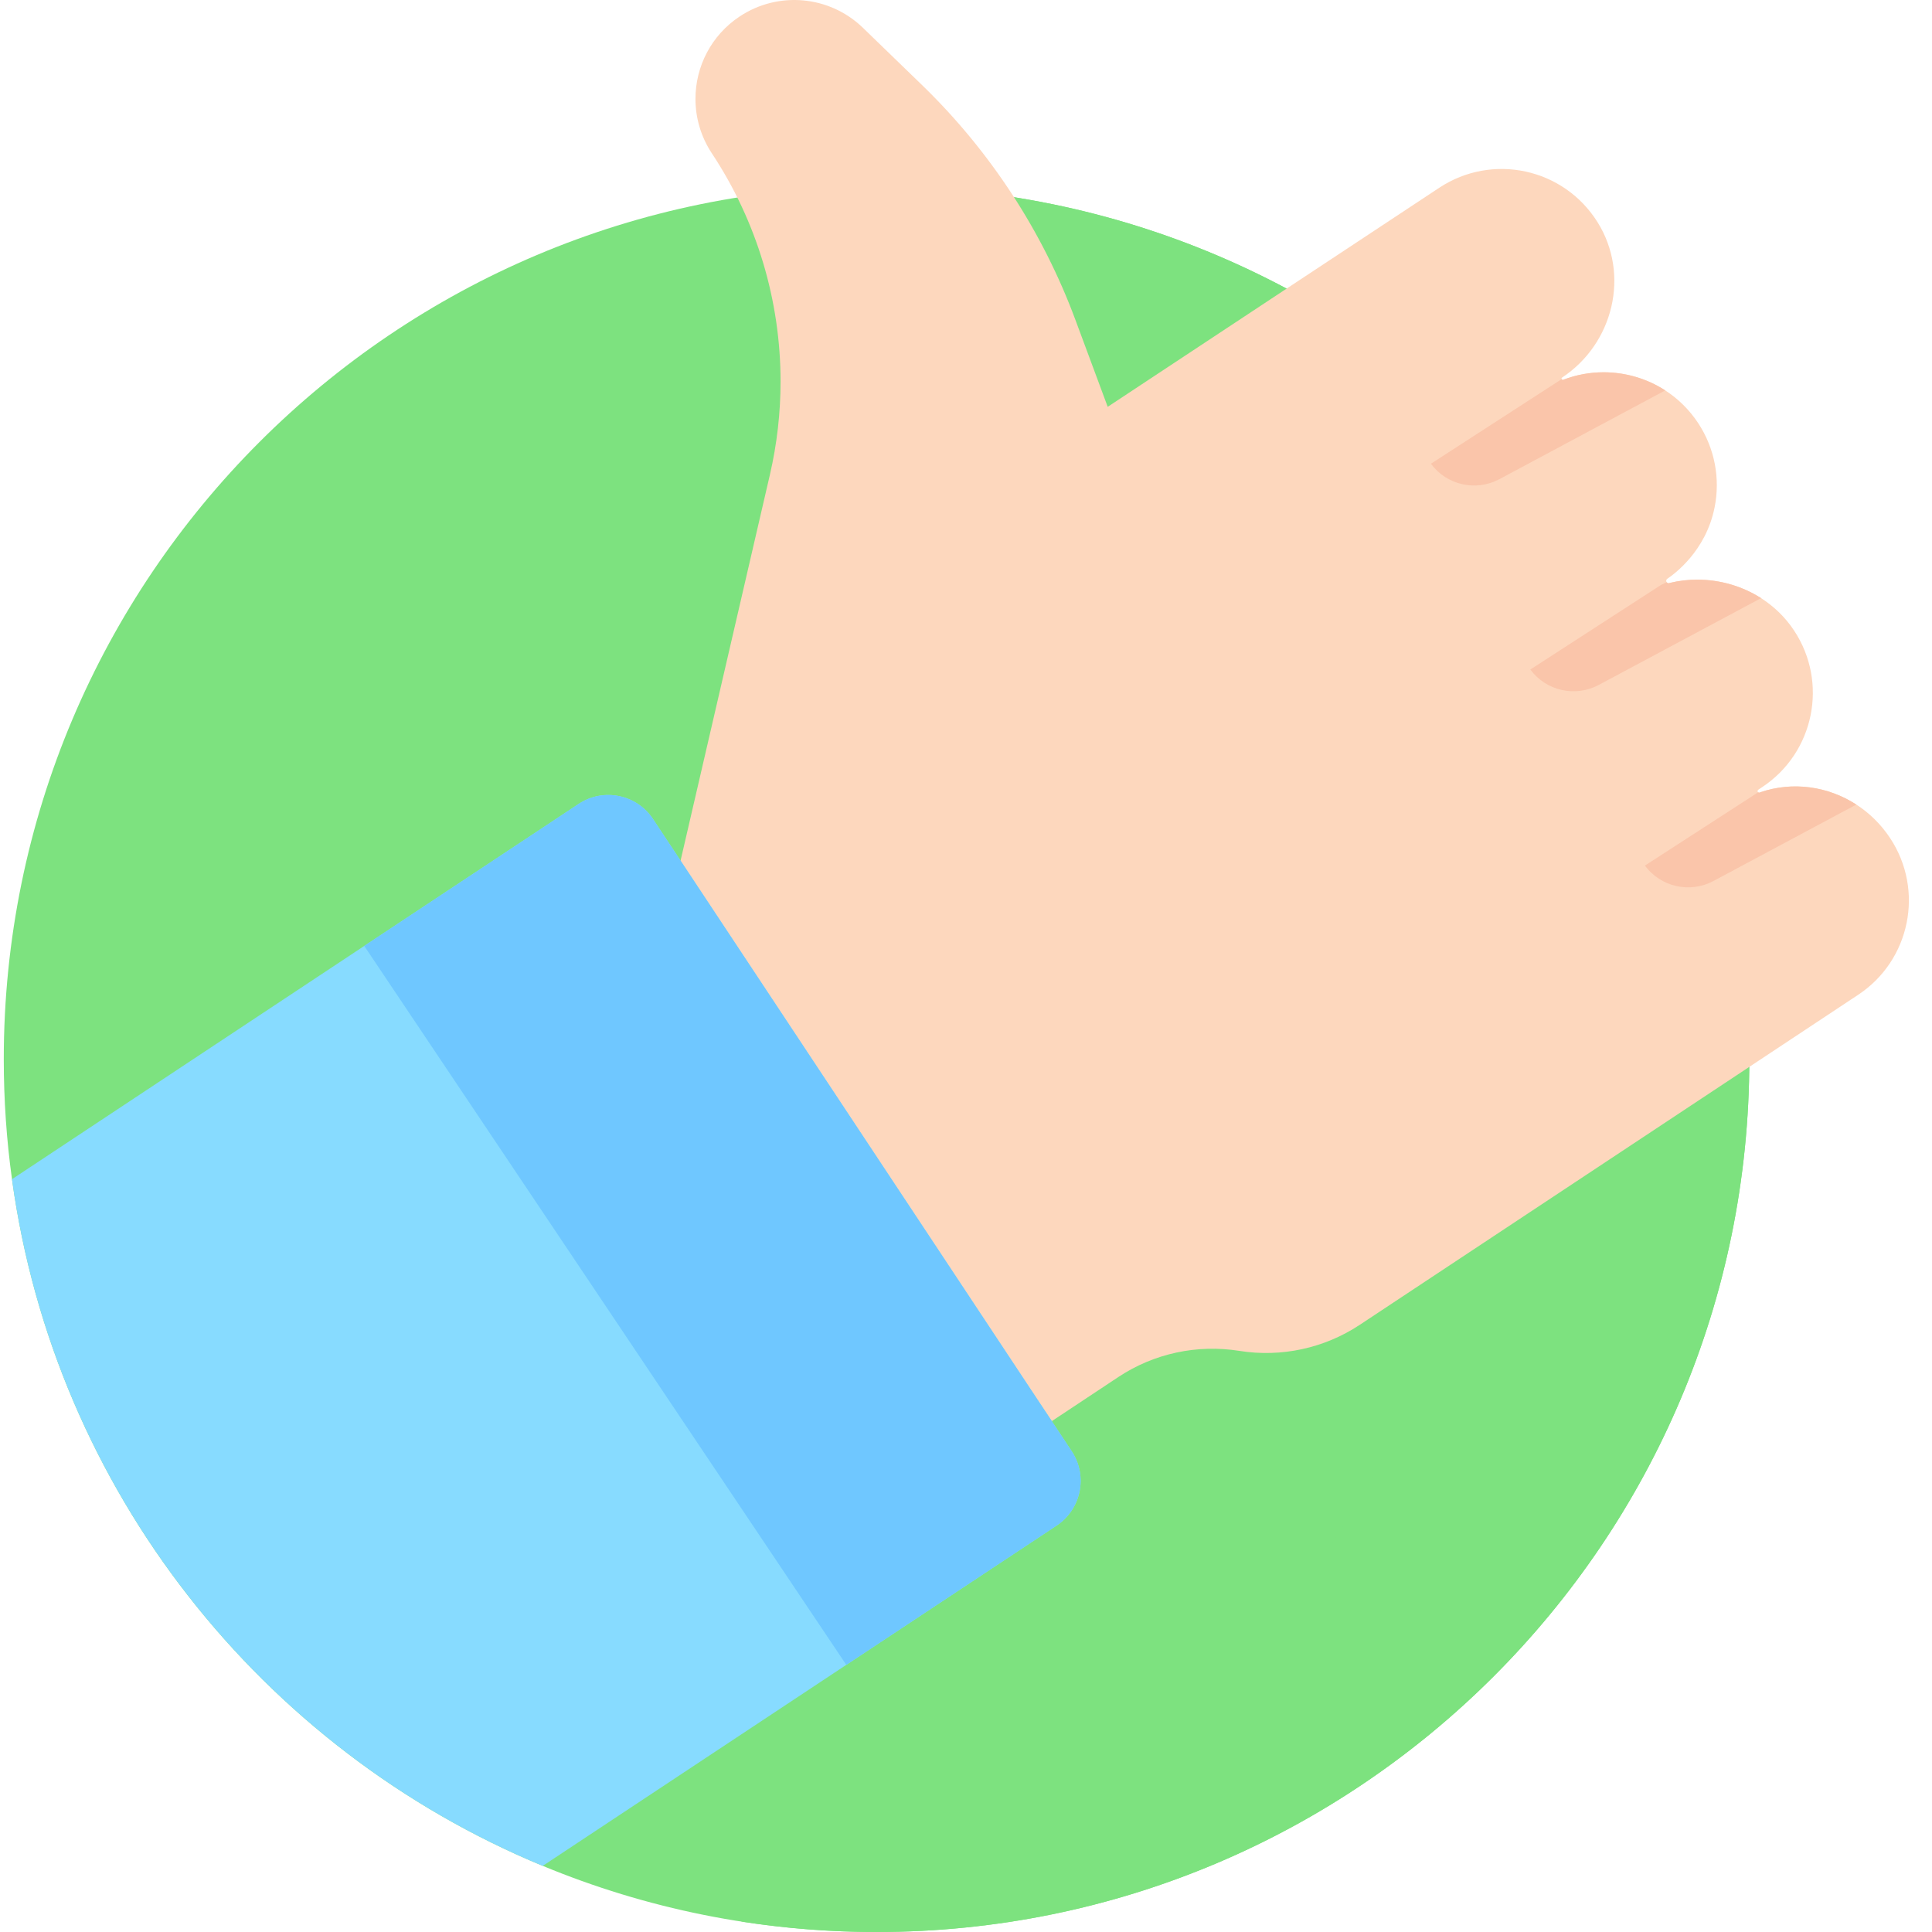 <?xml version="1.0"?>
<svg xmlns="http://www.w3.org/2000/svg" xmlns:xlink="http://www.w3.org/1999/xlink" xmlns:svgjs="http://svgjs.com/svgjs" version="1.1" width="512" height="512" x="0" y="0" viewBox="0 0 511 512" style="enable-background:new 0 0 512 512" xml:space="preserve" class=""><g><path xmlns="http://www.w3.org/2000/svg" d="m463.086 280.711c0 127.738-103.562 231.289-231.297 231.289-31.336 0-61.207-6.23-88.453-17.523-74.469-30.848-129.32-99.477-140.66-181.977-1.441-10.391-2.176-21.004-2.176-31.789 0-127.746 103.551-231.297 231.289-231.297 127.734 0 231.297 103.551 231.297 231.297zm0 0" fill="#7de27f" data-original="#937de2" style="" class=""/><path xmlns="http://www.w3.org/2000/svg" d="m231.789 49.414c-12.23 0-24.234.957-35.949 2.785 110.668 17.27 195.352 112.992 195.352 228.512 0 115.504-84.676 211.223-195.336 228.5 11.711 1.828 23.707 2.789 35.93 2.789 127.738 0 231.301-103.551 231.301-231.289 0-127.746-103.562-231.297-231.297-231.297zm0 0" fill="#7de27f" data-original="#7570d6" style="" class=""/><path xmlns="http://www.w3.org/2000/svg" d="m491.961 263.613-132.074 87.457c-9.41 6.234-20.809 8.707-31.949 6.926-11.168-1.777-22.594.66-32.027 6.906l-17.676 11.715-98.984-145.91 24.285-104.914c1.887-8.168 2.82-16.445 2.82-24.691 0-21.332-6.238-42.387-18.203-60.461-2.941-4.445-4.348-9.473-4.348-14.438 0-8.484 4.117-16.809 11.727-21.848 10.254-6.793 23.844-5.531 32.672 3.031l15.734 15.238c17.992 17.457 31.871 38.711 40.586 62.219l8.531 22.969 87.855-58.047c14.031-9.289 33.012-5.227 41.973 9.145 8.641 13.844 4.203 32.137-9.41 41.148-.164.109-.176.285-.121.418.078.145.242.242.426.164 3.473-1.336 7.105-1.984 10.707-1.984 5.75 0 11.449 1.656 16.324 4.809 3.359 2.172 6.336 5.059 8.684 8.605 4.535 6.852 5.887 14.887 4.402 22.355-2.328 11.766-10.879 17.828-12.559 18.969-.285.199-.363.594-.164.891 0 .008.012.02.02.02.188.266.57.34.844.168 2.395-.582 4.832-.859 7.27-.859 5.949 0 11.867 1.691 16.898 4.898 3.402 2.176 6.41 5.051 8.738 8.574 9.133 13.789 5.359 32.375-8.445 41.512-.34.23-.68.461-1.02.68-.195.156-.254.406-.152.582.02.043.066.09.109.109.152.121.395.133.594-.02 8.574-2.922 17.906-1.594 25.414 3.27 3.457 2.219 6.523 5.207 8.949 8.871 9.137 13.801 5.359 32.387-8.43 41.523zm0 0" fill="#fdd7bd" data-original="#fdd7bd" style="" class=""/><path xmlns="http://www.w3.org/2000/svg" d="m279.496 404.309-55.719 36.898-80.441 53.27c-74.469-30.852-129.32-99.469-140.66-181.977l93.352-61.82 56.828-37.637c6.543-4.336 15.371-2.535 19.707 4.02l110.953 167.527c4.336 6.555 2.535 15.367-4.02 19.719zm0 0" fill="#87dbff" data-original="#87dbff" style="" class=""/><path xmlns="http://www.w3.org/2000/svg" d="m279.496 404.309-55.719 36.898-127.75-190.527 56.828-37.637c6.543-4.336 15.371-2.535 19.707 4.02l110.953 167.523c4.336 6.559 2.535 15.371-4.02 19.723zm0 0" fill="#6fc7ff" data-original="#6fc7ff" style="" class=""/><g xmlns="http://www.w3.org/2000/svg" fill="#fac5aa"><path d="m440.809 103.461-43.949 23.52c-6.234 3.328-13.965 1.59-18.156-4.086l34.648-22.418c.078.145.242.242.426.164 3.473-1.336 7.105-1.984 10.707-1.984 5.754 0 11.449 1.656 16.324 4.805zm0 0" fill="#fac5aa" data-original="#fac5aa" style=""/><path d="m466.203 158.512-42.992 22.988c-6.234 3.34-13.965 1.605-18.16-4.07l34.648-22.422 1.496-.703c.188.266.57.34.844.168 2.395-.582 4.832-.859 7.27-.859 5.949 0 11.867 1.691 16.895 4.898zm0 0" fill="#fac5aa" data-original="#fac5aa" style=""/><path d="m491.445 213.219-37.867 20.258c-6.227 3.324-13.953 1.59-18.16-4.086l30.016-19.422c.156.121.398.133.594-.023 8.574-2.918 17.906-1.59 25.418 3.273zm0 0" fill="#fac5aa" data-original="#fac5aa" style=""/></g></g></svg>
